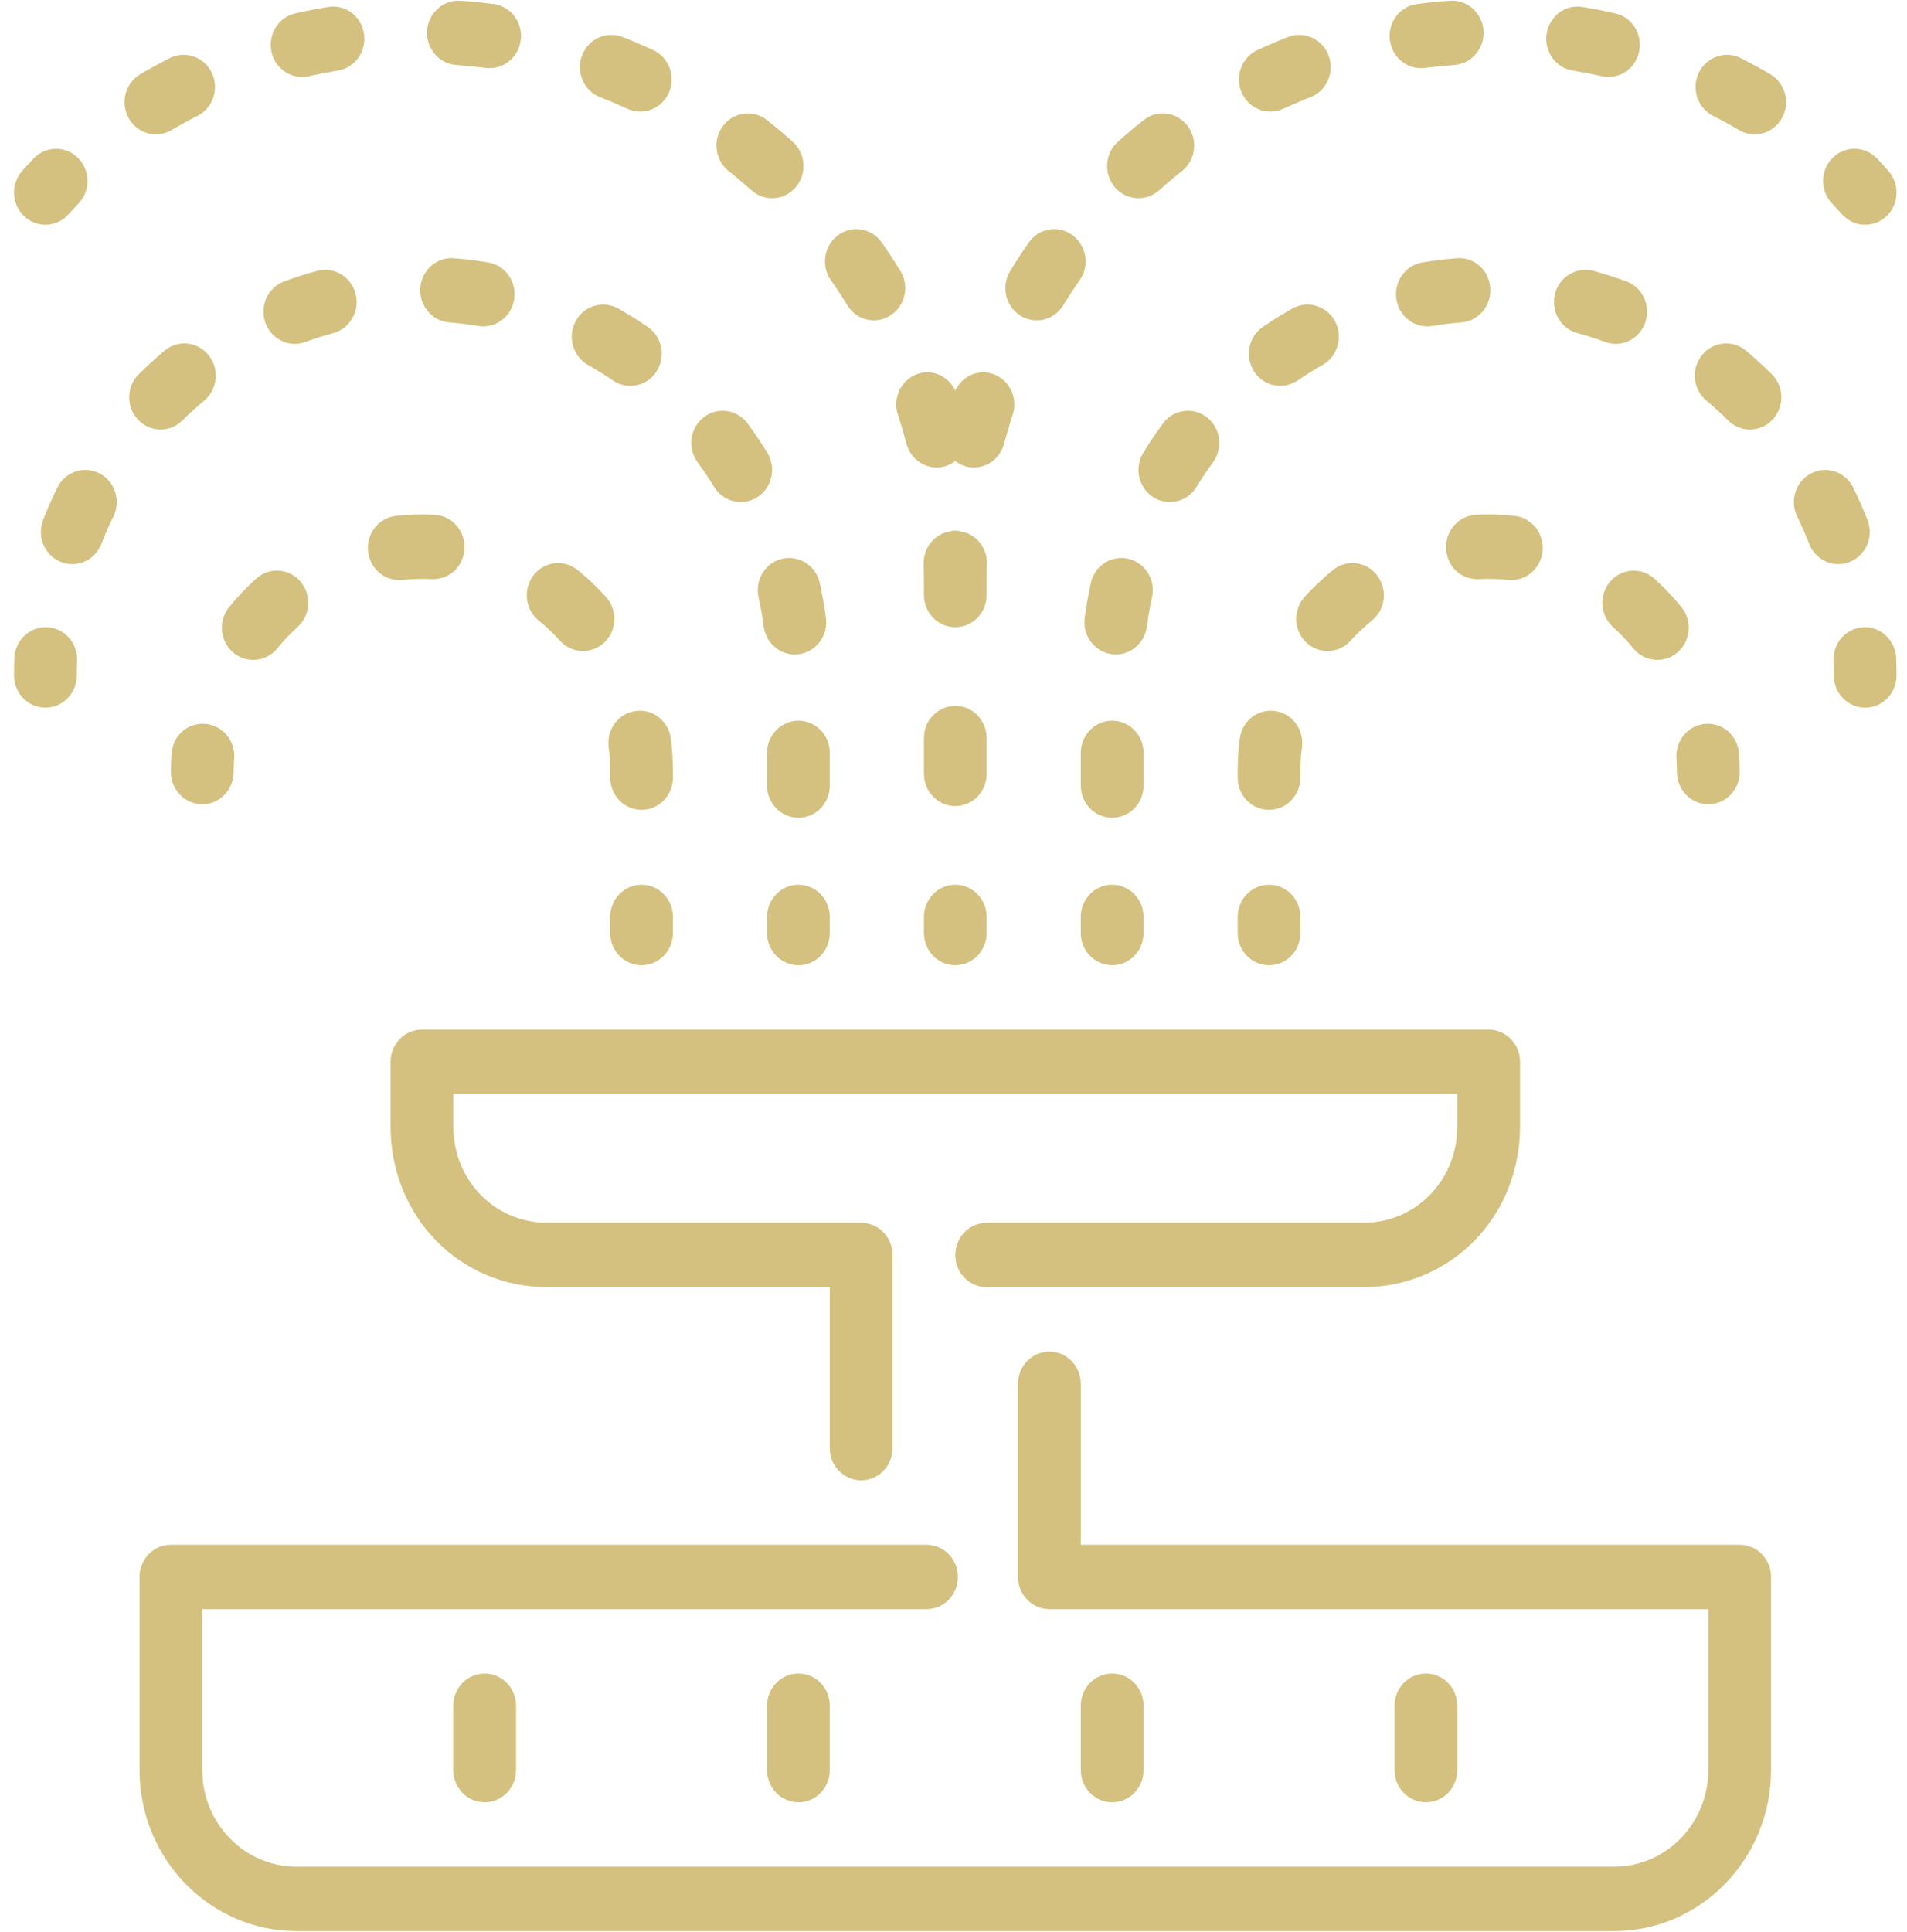 <svg width="79" height="80" viewBox="0 0 79 80" fill="none" xmlns="http://www.w3.org/2000/svg">
<g clip-path="url(#clip0_5_2)">
<path d="M52.626 4.622C52.804 4.622 52.984 4.585 53.157 4.505C53.528 4.334 53.905 4.172 54.288 4.025C54.959 3.762 55.297 2.993 55.041 2.305C54.786 1.615 54.035 1.274 53.366 1.53C52.935 1.698 52.511 1.879 52.093 2.071C51.438 2.373 51.145 3.162 51.44 3.834C51.656 4.328 52.129 4.622 52.626 4.622Z" fill="#D4C17F"/>
<path d="M52.572 33.538C53.291 33.538 53.871 32.942 53.871 32.205V31.974C53.871 31.623 53.894 31.279 53.937 30.941C54.03 30.21 53.528 29.541 52.819 29.445C52.086 29.349 51.454 29.863 51.359 30.593C51.302 31.043 51.272 31.509 51.272 31.974V32.205C51.272 32.942 51.853 33.538 52.572 33.538Z" fill="#D4C17F"/>
<path d="M46.073 33.867C46.792 33.867 47.373 33.27 47.373 32.534V31.179C47.373 30.443 46.792 29.846 46.073 29.846C45.354 29.846 44.773 30.443 44.773 31.179V32.534C44.773 33.27 45.354 33.867 46.073 33.867Z" fill="#D4C17F"/>
<path d="M53.536 12.778C53.118 13.014 52.708 13.268 52.315 13.539C51.718 13.949 51.557 14.778 51.956 15.39C52.207 15.774 52.619 15.98 53.037 15.98C53.287 15.98 53.538 15.908 53.759 15.755C54.093 15.527 54.437 15.312 54.791 15.113C55.418 14.758 55.648 13.946 55.303 13.302C54.956 12.656 54.166 12.425 53.536 12.778Z" fill="#D4C17F"/>
<path d="M35.101 12.642C35.346 13.044 35.769 13.266 36.202 13.266C36.438 13.266 36.677 13.201 36.891 13.062C37.499 12.67 37.683 11.847 37.301 11.225C37.056 10.823 36.801 10.431 36.533 10.047C36.116 9.449 35.306 9.309 34.72 9.739C34.135 10.169 34.001 11.001 34.418 11.599C34.656 11.939 34.884 12.287 35.101 12.642Z" fill="#D4C17F"/>
<path d="M58.864 2.822C58.917 2.822 58.973 2.818 59.028 2.811C59.429 2.759 59.836 2.719 60.247 2.69C60.964 2.64 61.505 2.006 61.458 1.271C61.411 0.537 60.782 -0.019 60.075 0.03C59.612 0.06 59.155 0.107 58.703 0.166C57.99 0.258 57.485 0.924 57.576 1.655C57.658 2.328 58.218 2.822 58.864 2.822Z" fill="#D4C17F"/>
<path d="M54.044 24.722C53.557 25.262 53.587 26.106 54.112 26.606C54.364 26.845 54.68 26.962 54.997 26.962C55.347 26.962 55.694 26.819 55.951 26.535C56.221 26.236 56.519 25.954 56.836 25.695C57.399 25.236 57.492 24.398 57.045 23.822C56.6 23.246 55.781 23.147 55.219 23.607C54.8 23.948 54.404 24.325 54.044 24.722Z" fill="#D4C17F"/>
<path d="M42.257 13.062C42.471 13.2 42.711 13.266 42.947 13.266C43.38 13.266 43.802 13.044 44.048 12.642C44.265 12.287 44.492 11.939 44.73 11.599C45.148 11.001 45.014 10.169 44.429 9.739C43.843 9.309 43.033 9.449 42.616 10.047C42.348 10.431 42.092 10.823 41.847 11.225C41.465 11.847 41.65 12.67 42.257 13.062Z" fill="#D4C17F"/>
<path d="M52.572 39.974C53.291 39.974 53.871 39.377 53.871 38.641V37.974C53.871 37.238 53.291 36.641 52.572 36.641C51.853 36.641 51.272 37.238 51.272 37.974V38.641C51.272 39.377 51.853 39.974 52.572 39.974Z" fill="#D4C17F"/>
<path d="M46.046 27.091C46.106 27.1 46.164 27.104 46.223 27.104C46.862 27.104 47.421 26.619 47.511 25.95C47.564 25.539 47.635 25.134 47.724 24.734C47.884 24.015 47.444 23.302 46.744 23.139C46.043 22.976 45.346 23.426 45.188 24.144C45.084 24.62 44.998 25.103 44.933 25.591C44.837 26.32 45.336 26.992 46.046 27.091Z" fill="#D4C17F"/>
<path d="M37.197 17.179C37.327 17.574 37.444 17.972 37.552 18.378C37.709 18.971 38.234 19.362 38.805 19.362C38.918 19.362 39.032 19.346 39.147 19.314C39.308 19.27 39.448 19.19 39.574 19.095C39.7 19.19 39.841 19.27 40.002 19.314C40.116 19.346 40.231 19.362 40.344 19.362C40.914 19.362 41.439 18.971 41.596 18.378C41.704 17.972 41.82 17.574 41.951 17.179C42.184 16.482 41.819 15.725 41.14 15.487C40.517 15.269 39.859 15.582 39.574 16.174C39.289 15.582 38.632 15.269 38.008 15.487C37.328 15.725 36.965 16.482 37.197 17.179Z" fill="#D4C17F"/>
<path d="M47.164 8.208C47.466 8.208 47.771 8.1 48.016 7.882C48.324 7.607 48.64 7.34 48.962 7.086C49.532 6.636 49.637 5.8 49.2 5.216C48.762 4.632 47.946 4.522 47.378 4.972C47.013 5.26 46.657 5.559 46.311 5.87C45.769 6.352 45.712 7.195 46.184 7.751C46.44 8.054 46.801 8.208 47.164 8.208Z" fill="#D4C17F"/>
<path d="M48.173 17.542C47.888 17.931 47.617 18.334 47.364 18.747C46.98 19.37 47.164 20.194 47.771 20.587C47.986 20.724 48.224 20.791 48.462 20.791C48.894 20.791 49.316 20.571 49.563 20.169C49.779 19.818 50.007 19.477 50.251 19.147C50.682 18.559 50.568 17.723 49.995 17.279C49.42 16.835 48.605 16.956 48.173 17.542Z" fill="#D4C17F"/>
<path d="M60.34 10.694C59.86 10.731 59.386 10.79 58.92 10.869C58.211 10.989 57.732 11.675 57.849 12.402C57.953 13.055 58.503 13.518 59.129 13.518C59.199 13.518 59.27 13.512 59.341 13.5C59.737 13.434 60.136 13.384 60.541 13.352C61.257 13.295 61.792 12.654 61.736 11.919C61.68 11.186 61.071 10.631 60.34 10.694Z" fill="#D4C17F"/>
<path d="M65.149 2.92C65.554 2.987 65.957 3.066 66.354 3.155C66.449 3.177 66.541 3.186 66.634 3.186C67.231 3.186 67.768 2.762 67.902 2.139C68.056 1.419 67.612 0.708 66.911 0.551C66.464 0.45 66.014 0.363 65.558 0.288C64.849 0.168 64.184 0.668 64.071 1.395C63.958 2.122 64.44 2.806 65.149 2.92Z" fill="#D4C17F"/>
<path d="M67.373 11.652C66.925 11.488 66.469 11.342 66.007 11.216C65.317 11.033 64.603 11.453 64.418 12.165C64.234 12.877 64.647 13.606 65.342 13.795C65.733 13.9 66.118 14.023 66.495 14.163C66.64 14.216 66.787 14.242 66.934 14.242C67.467 14.242 67.967 13.902 68.157 13.358C68.4 12.665 68.048 11.9 67.373 11.652Z" fill="#D4C17F"/>
<path d="M61.141 21.32C60.424 21.358 59.871 21.983 59.907 22.718C59.943 23.454 60.505 24.014 61.27 23.983C61.669 23.963 62.081 23.975 62.476 24.016C62.521 24.022 62.567 24.023 62.611 24.023C63.27 24.023 63.833 23.512 63.903 22.827C63.976 22.094 63.456 21.439 62.742 21.363C62.216 21.308 61.671 21.291 61.141 21.32Z" fill="#D4C17F"/>
<path d="M76.306 8.872C76.562 9.16 76.915 9.307 77.267 9.307C77.58 9.307 77.893 9.192 78.143 8.959C78.673 8.463 78.711 7.619 78.227 7.075C78.071 6.9 77.913 6.728 77.753 6.56C77.249 6.034 76.427 6.027 75.915 6.542C75.4 7.056 75.394 7.9 75.894 8.427C76.035 8.572 76.172 8.722 76.306 8.872Z" fill="#D4C17F"/>
<path d="M56.471 50.64H40.874C40.155 50.64 39.574 51.238 39.574 51.974C39.574 52.71 40.155 53.307 40.874 53.307H56.471C60.115 53.307 62.97 50.379 62.97 46.64V43.974C62.97 43.238 62.389 42.64 61.67 42.64H17.479C16.76 42.64 16.179 43.238 16.179 43.974V46.64C16.179 50.379 19.033 53.307 22.678 53.307H34.376V59.974C34.376 60.71 34.956 61.307 35.675 61.307C36.394 61.307 36.975 60.71 36.975 59.974V51.974C36.975 51.238 36.394 50.64 35.675 50.64H22.678C20.49 50.64 18.779 48.883 18.779 46.64V45.307H60.37V46.64C60.37 48.883 58.658 50.64 56.471 50.64Z" fill="#D4C17F"/>
<path d="M69.449 31.402C69.462 31.59 69.468 31.782 69.468 31.974C69.468 32.71 70.049 33.307 70.768 33.307C71.487 33.307 72.068 32.71 72.068 31.974C72.068 31.718 72.059 31.465 72.041 31.212C71.99 30.479 71.382 29.924 70.652 29.977C69.936 30.03 69.398 30.667 69.449 31.402Z" fill="#D4C17F"/>
<path d="M66.704 24.083C66.23 24.636 66.282 25.478 66.82 25.966C67.121 26.238 67.403 26.535 67.658 26.85C67.916 27.167 68.286 27.33 68.659 27.33C68.951 27.33 69.246 27.229 69.489 27.022C70.04 26.55 70.116 25.71 69.656 25.143C69.316 24.724 68.939 24.327 68.538 23.965C68.001 23.479 67.18 23.53 66.704 24.083Z" fill="#D4C17F"/>
<path d="M40.874 30.566C40.874 29.83 40.293 29.232 39.574 29.232C38.856 29.232 38.275 29.83 38.275 30.566V32.048C38.275 32.784 38.856 33.382 39.574 33.382C40.293 33.382 40.874 32.784 40.874 32.048V30.566Z" fill="#D4C17F"/>
<path d="M39.574 36.64C38.856 36.64 38.275 37.238 38.275 37.974V38.64C38.275 39.376 38.856 39.974 39.574 39.974C40.293 39.974 40.874 39.376 40.874 38.64V37.974C40.874 37.238 40.293 36.64 39.574 36.64Z" fill="#D4C17F"/>
<path d="M44.773 38.64C44.773 39.376 45.354 39.974 46.073 39.974C46.792 39.974 47.373 39.376 47.373 38.64V37.974C47.373 37.238 46.792 36.64 46.073 36.64C45.354 36.64 44.773 37.238 44.773 37.974V38.64Z" fill="#D4C17F"/>
<path d="M40.874 23.974C40.874 23.763 40.877 23.555 40.883 23.346C40.899 22.776 40.559 22.287 40.074 22.083C40.024 22.061 39.968 22.061 39.916 22.045C39.819 22.018 39.726 21.978 39.621 21.975C39.608 21.974 39.596 21.974 39.582 21.974C39.58 21.974 39.577 21.975 39.574 21.975C39.572 21.975 39.569 21.974 39.567 21.974C39.552 21.974 39.541 21.974 39.528 21.975C39.422 21.978 39.329 22.018 39.233 22.045C39.181 22.061 39.123 22.061 39.075 22.083C38.589 22.287 38.25 22.776 38.266 23.346C38.272 23.555 38.275 23.763 38.275 23.974V24.641C38.275 25.377 38.856 25.974 39.574 25.974C40.293 25.974 40.874 25.377 40.874 24.641V23.974V23.974Z" fill="#D4C17F"/>
<path d="M31.776 38.64C31.776 39.376 32.357 39.974 33.076 39.974C33.794 39.974 34.375 39.376 34.375 38.64V37.974C34.375 37.238 33.794 36.64 33.076 36.64C32.357 36.64 31.776 37.238 31.776 37.974V38.64Z" fill="#D4C17F"/>
<path d="M33.076 33.867C33.794 33.867 34.375 33.27 34.375 32.534V31.179C34.375 30.443 33.794 29.846 33.076 29.846C32.357 29.846 31.776 30.443 31.776 31.179V32.534C31.776 33.27 32.357 33.867 33.076 33.867Z" fill="#D4C17F"/>
<path d="M27.877 38.64V37.974C27.877 37.238 27.296 36.64 26.577 36.64C25.858 36.64 25.277 37.238 25.277 37.974V38.64C25.277 39.376 25.858 39.974 26.577 39.974C27.296 39.974 27.877 39.377 27.877 38.64Z" fill="#D4C17F"/>
<path d="M9.659 27.022C9.902 27.229 10.196 27.33 10.49 27.33C10.863 27.33 11.232 27.167 11.491 26.85C11.746 26.535 12.027 26.238 12.329 25.966C12.867 25.478 12.919 24.636 12.445 24.083C11.972 23.53 11.15 23.476 10.611 23.964C10.209 24.327 9.832 24.724 9.492 25.143C9.033 25.71 9.108 26.55 9.659 27.022Z" fill="#D4C17F"/>
<path d="M72.068 63.974H44.773V57.307C44.773 56.571 44.192 55.974 43.474 55.974C42.755 55.974 42.174 56.571 42.174 57.307V65.307C42.174 66.043 42.755 66.64 43.474 66.64H70.768V73.307C70.768 75.512 69.019 77.307 66.869 77.307H12.28C10.13 77.307 8.38 75.512 8.38 73.307V66.64H38.383C39.101 66.64 39.682 66.043 39.682 65.307C39.682 64.571 39.101 63.974 38.383 63.974H7.081C6.362 63.974 5.781 64.571 5.781 65.307V73.307C5.781 76.983 8.696 79.974 12.28 79.974H66.869C70.452 79.974 73.368 76.983 73.368 73.307V65.307C73.368 64.571 72.787 63.974 72.068 63.974Z" fill="#D4C17F"/>
<path d="M31.776 70.64V73.307C31.776 74.043 32.357 74.64 33.076 74.64C33.794 74.64 34.375 74.043 34.375 73.307V70.64C34.375 69.904 33.794 69.307 33.076 69.307C32.357 69.307 31.776 69.904 31.776 70.64Z" fill="#D4C17F"/>
<path d="M1.94 25.975C1.925 25.974 1.909 25.974 1.893 25.974C1.198 25.974 0.62 26.54 0.596 27.26C0.587 27.498 0.582 27.735 0.582 27.974C0.582 28.71 1.163 29.307 1.882 29.307C2.6 29.307 3.181 28.71 3.181 27.974C3.181 27.766 3.187 27.56 3.193 27.354C3.218 26.618 2.658 26 1.94 25.975Z" fill="#D4C17F"/>
<path d="M7.555 17.414C7.846 17.126 8.149 16.851 8.461 16.59C9.017 16.123 9.1 15.283 8.646 14.714C8.192 14.145 7.373 14.056 6.817 14.524C6.449 14.834 6.092 15.158 5.751 15.496C5.234 16.007 5.22 16.851 5.717 17.382C5.972 17.652 6.313 17.789 6.653 17.789C6.978 17.788 7.304 17.665 7.555 17.414Z" fill="#D4C17F"/>
<path d="M4.119 19.603C3.478 19.275 2.694 19.539 2.374 20.198C2.161 20.633 1.964 21.079 1.787 21.534C1.52 22.219 1.845 22.994 2.511 23.267C2.669 23.332 2.832 23.363 2.993 23.363C3.509 23.363 3.998 23.046 4.2 22.524C4.35 22.139 4.516 21.762 4.697 21.392C5.019 20.734 4.761 19.934 4.119 19.603Z" fill="#D4C17F"/>
<path d="M6.459 5.563C6.679 5.563 6.903 5.506 7.107 5.386C7.459 5.178 7.816 4.982 8.182 4.799C8.825 4.474 9.09 3.674 8.774 3.014C8.457 2.352 7.676 2.082 7.034 2.406C6.618 2.615 6.21 2.838 5.81 3.074C5.188 3.442 4.974 4.256 5.333 4.895C5.573 5.323 6.011 5.563 6.459 5.563Z" fill="#D4C17F"/>
<path d="M18.778 70.64V73.307C18.778 74.043 19.359 74.64 20.078 74.64C20.797 74.64 21.378 74.043 21.378 73.307V70.64C21.378 69.904 20.797 69.307 20.078 69.307C19.359 69.307 18.778 69.904 18.778 70.64Z" fill="#D4C17F"/>
<path d="M76.638 23.267C77.303 22.994 77.628 22.219 77.362 21.534C77.185 21.079 76.987 20.633 76.774 20.198C76.453 19.539 75.672 19.276 75.03 19.603C74.388 19.934 74.129 20.734 74.452 21.393C74.632 21.762 74.799 22.139 74.948 22.525C75.151 23.046 75.64 23.363 76.154 23.363C76.317 23.363 76.479 23.332 76.638 23.267Z" fill="#D4C17F"/>
<path d="M78.552 27.26C78.529 26.523 77.892 25.932 77.209 25.975C76.491 26 75.931 26.618 75.956 27.354C75.962 27.56 75.967 27.766 75.967 27.974C75.967 28.71 76.548 29.307 77.267 29.307C77.986 29.307 78.567 28.71 78.567 27.974C78.567 27.735 78.561 27.498 78.552 27.26Z" fill="#D4C17F"/>
<path d="M73.338 3.074C72.939 2.838 72.531 2.615 72.115 2.406C71.475 2.083 70.692 2.354 70.374 3.014C70.058 3.674 70.324 4.474 70.967 4.799C71.332 4.982 71.69 5.178 72.041 5.386C72.246 5.506 72.47 5.563 72.688 5.563C73.138 5.563 73.576 5.323 73.816 4.895C74.175 4.257 73.96 3.442 73.338 3.074Z" fill="#D4C17F"/>
<path d="M60.37 73.307V70.64C60.37 69.904 59.789 69.307 59.071 69.307C58.352 69.307 57.771 69.904 57.771 70.64V73.307C57.771 74.043 58.352 74.64 59.071 74.64C59.789 74.64 60.37 74.043 60.37 73.307Z" fill="#D4C17F"/>
<path d="M47.373 73.307V70.64C47.373 69.904 46.792 69.307 46.073 69.307C45.354 69.307 44.773 69.904 44.773 70.64V73.307C44.773 74.043 45.354 74.64 46.073 74.64C46.792 74.64 47.373 74.043 47.373 73.307Z" fill="#D4C17F"/>
<path d="M72.332 14.524C71.774 14.056 70.955 14.145 70.503 14.714C70.048 15.283 70.131 16.123 70.686 16.59C71 16.851 71.302 17.126 71.594 17.414C71.844 17.665 72.171 17.789 72.496 17.789C72.836 17.789 73.175 17.653 73.431 17.382C73.929 16.851 73.915 16.007 73.397 15.496C73.057 15.158 72.7 14.834 72.332 14.524Z" fill="#D4C17F"/>
<path d="M8.496 29.977C7.754 29.926 7.159 30.479 7.107 31.212C7.09 31.465 7.081 31.718 7.081 31.974C7.081 32.71 7.662 33.307 8.38 33.307C9.099 33.307 9.68 32.71 9.68 31.974C9.68 31.782 9.687 31.59 9.7 31.402C9.75 30.667 9.212 30.03 8.496 29.977Z" fill="#D4C17F"/>
<path d="M26.33 29.445C25.62 29.54 25.119 30.21 25.212 30.94C25.255 31.279 25.277 31.623 25.277 31.974V32.204C25.277 32.942 25.858 33.538 26.577 33.538C27.296 33.538 27.877 32.942 27.877 32.204V31.974C27.877 31.508 27.848 31.043 27.789 30.592C27.695 29.863 27.055 29.347 26.33 29.445Z" fill="#D4C17F"/>
<path d="M24.861 4.025C25.243 4.172 25.62 4.334 25.992 4.505C26.165 4.585 26.344 4.622 26.522 4.622C27.019 4.622 27.493 4.329 27.709 3.834C28.004 3.162 27.71 2.373 27.055 2.071C26.638 1.879 26.213 1.698 25.783 1.53C25.116 1.274 24.362 1.615 24.108 2.305C23.851 2.993 24.189 3.762 24.861 4.025Z" fill="#D4C17F"/>
<path d="M24.358 15.113C24.71 15.312 25.056 15.527 25.39 15.755C25.612 15.908 25.862 15.98 26.111 15.98C26.53 15.98 26.942 15.774 27.193 15.39C27.592 14.778 27.431 13.949 26.834 13.539C26.439 13.269 26.031 13.014 25.613 12.778C24.982 12.425 24.193 12.656 23.846 13.302C23.5 13.946 23.73 14.758 24.358 15.113Z" fill="#D4C17F"/>
<path d="M1.882 9.307C2.234 9.307 2.586 9.16 2.842 8.872C2.976 8.722 3.114 8.572 3.254 8.427C3.755 7.9 3.747 7.057 3.233 6.542C2.722 6.027 1.901 6.037 1.396 6.561C1.236 6.729 1.077 6.901 0.921 7.075C0.438 7.619 0.475 8.463 1.006 8.959C1.255 9.192 1.568 9.307 1.882 9.307Z" fill="#D4C17F"/>
<path d="M22.312 25.695C22.63 25.954 22.927 26.236 23.198 26.535C23.455 26.819 23.802 26.962 24.151 26.962C24.467 26.962 24.784 26.845 25.037 26.606C25.562 26.106 25.591 25.262 25.104 24.722C24.744 24.325 24.349 23.948 23.929 23.607C23.364 23.148 22.547 23.246 22.103 23.822C21.656 24.398 21.75 25.236 22.312 25.695Z" fill="#D4C17F"/>
<path d="M29.586 20.168C29.833 20.571 30.255 20.791 30.687 20.791C30.925 20.791 31.162 20.724 31.378 20.587C31.985 20.194 32.168 19.37 31.785 18.747C31.53 18.334 31.26 17.931 30.975 17.542C30.543 16.956 29.729 16.835 29.154 17.279C28.581 17.723 28.467 18.559 28.898 19.147C29.141 19.477 29.37 19.818 29.586 20.168Z" fill="#D4C17F"/>
<path d="M30.186 7.086C30.509 7.34 30.824 7.607 31.132 7.882C31.378 8.102 31.682 8.208 31.985 8.208C32.348 8.208 32.709 8.054 32.965 7.751C33.437 7.195 33.38 6.352 32.838 5.87C32.492 5.559 32.136 5.26 31.771 4.972C31.203 4.522 30.388 4.632 29.948 5.216C29.512 5.8 29.617 6.637 30.186 7.086Z" fill="#D4C17F"/>
<path d="M12.515 3.186C12.607 3.186 12.7 3.176 12.793 3.155C13.192 3.066 13.595 2.987 13.999 2.92C14.709 2.806 15.191 2.122 15.078 1.395C14.966 0.668 14.302 0.167 13.591 0.288C13.135 0.363 12.684 0.45 12.238 0.551C11.536 0.708 11.093 1.419 11.246 2.139C11.38 2.762 11.917 3.186 12.515 3.186Z" fill="#D4C17F"/>
<path d="M18.902 2.69C19.313 2.719 19.719 2.759 20.121 2.811C20.175 2.818 20.231 2.822 20.285 2.822C20.931 2.822 21.491 2.329 21.573 1.655C21.664 0.925 21.158 0.258 20.446 0.166C19.994 0.107 19.536 0.06 19.075 0.03C18.374 -0.023 17.737 0.537 17.69 1.271C17.644 2.006 18.184 2.64 18.902 2.69Z" fill="#D4C17F"/>
<path d="M32.405 23.139C31.704 23.302 31.265 24.015 31.424 24.734C31.513 25.134 31.584 25.539 31.638 25.95C31.728 26.619 32.285 27.105 32.926 27.105C32.985 27.105 33.043 27.1 33.102 27.091C33.813 26.993 34.312 26.321 34.215 25.591C34.151 25.103 34.065 24.621 33.961 24.145C33.802 23.427 33.102 22.978 32.405 23.139Z" fill="#D4C17F"/>
<path d="M12.215 14.242C12.36 14.242 12.508 14.216 12.654 14.163C13.031 14.023 13.416 13.901 13.807 13.795C14.501 13.606 14.914 12.877 14.731 12.165C14.546 11.453 13.834 11.033 13.141 11.217C12.68 11.342 12.224 11.489 11.775 11.653C11.101 11.901 10.748 12.665 10.992 13.358C11.181 13.902 11.682 14.242 12.215 14.242Z" fill="#D4C17F"/>
<path d="M18.608 13.352C19.012 13.384 19.411 13.434 19.808 13.5C19.879 13.512 19.949 13.518 20.02 13.518C20.645 13.518 21.196 13.055 21.3 12.402C21.417 11.675 20.937 10.989 20.229 10.869C19.762 10.79 19.289 10.731 18.808 10.694C18.101 10.63 17.468 11.184 17.412 11.919C17.357 12.654 17.892 13.295 18.608 13.352Z" fill="#D4C17F"/>
<path d="M16.538 24.023C16.582 24.023 16.627 24.022 16.673 24.016C17.068 23.975 17.48 23.963 17.879 23.983C18.626 24.018 19.206 23.454 19.241 22.718C19.277 21.983 18.725 21.358 18.008 21.32C17.476 21.291 16.931 21.308 16.406 21.363C15.693 21.439 15.173 22.094 15.246 22.827C15.316 23.512 15.879 24.023 16.538 24.023Z" fill="#D4C17F"/>
</g>
<defs>
<clipPath id="clip0_5_2">
<rect width="77.985" height="80" fill="white" transform="translate(0.582)"/>
</clipPath>
</defs>
</svg>
